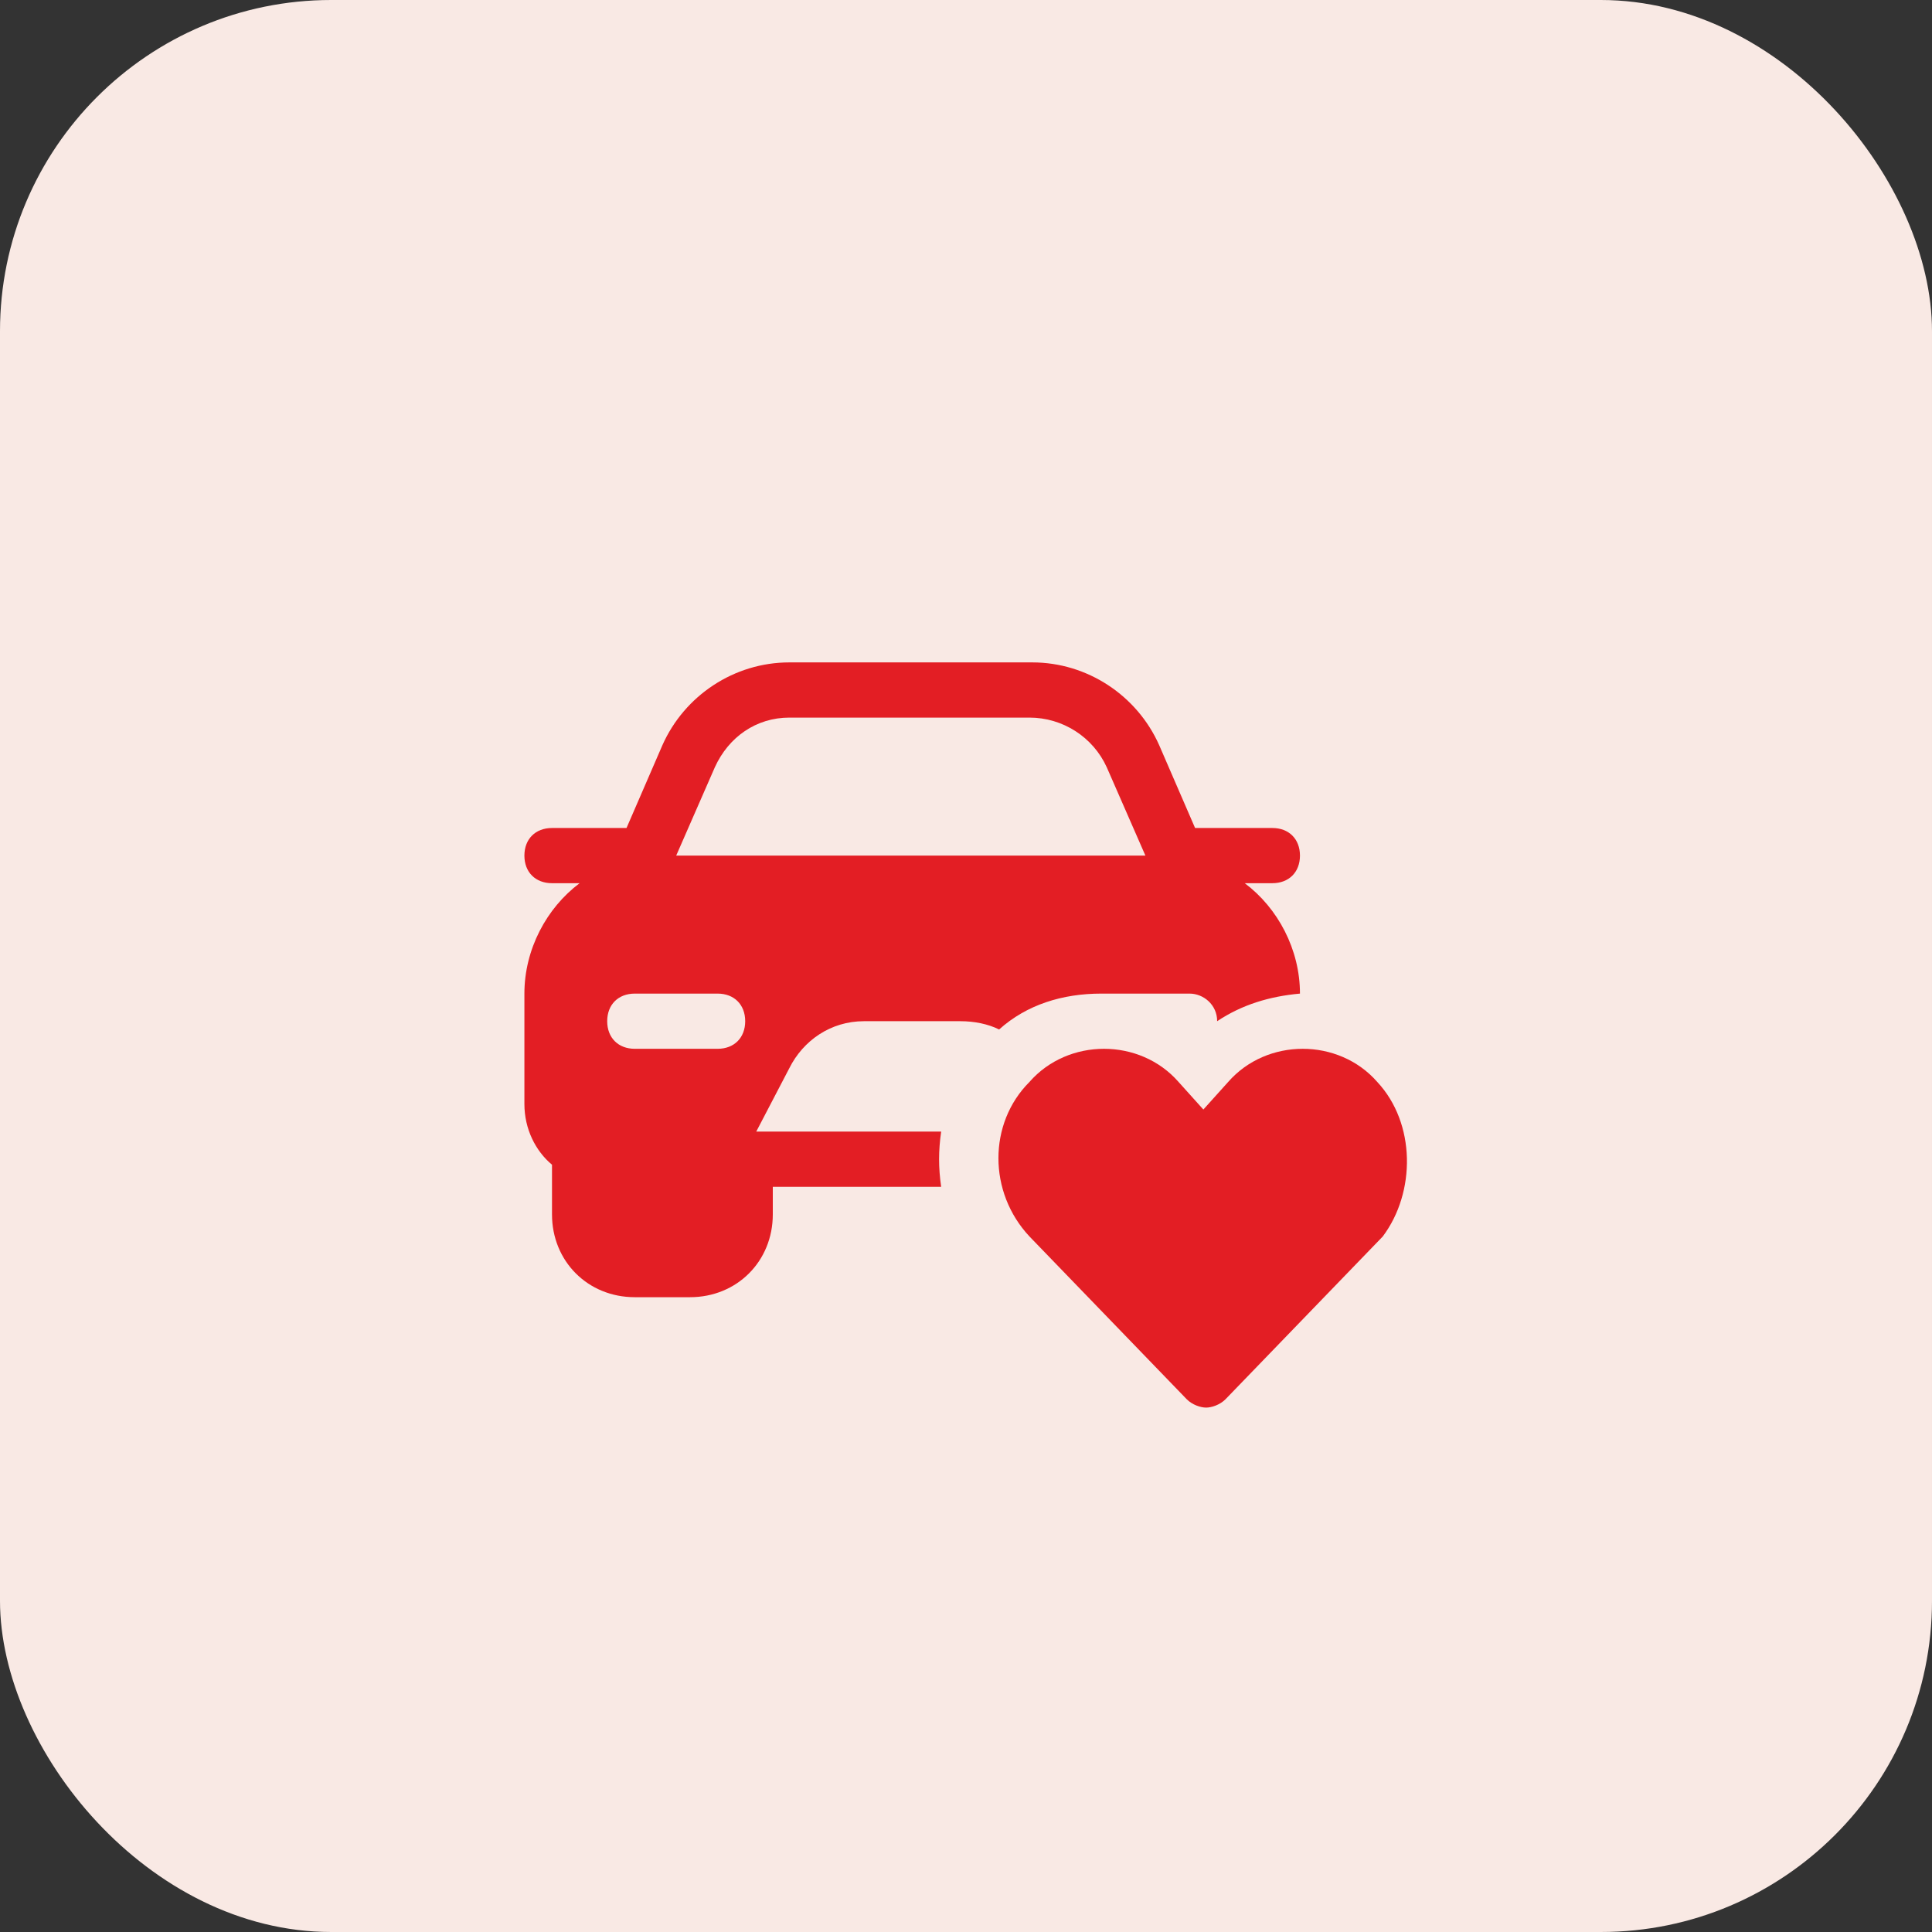 <svg width="70" height="70" viewBox="0 0 70 70" fill="none" xmlns="http://www.w3.org/2000/svg">
<rect x="0" y="0" width="70" height="70" fill="#333333" stroke="none"/>
<rect width="70" height="70" rx="12" fill="#F9E9E4"/>
<path d="M49.9 39.2C49.2 38.4 48.2 38 47.2 38C46.2 38 45.2 38.4 44.5 39.2L43.6 40.2L42.7 39.2C42 38.4 41 38 40 38C39 38 38 38.4 37.3 39.2C35.8 40.7 35.8 43.2 37.3 44.8L43 50.7C43.2 50.9 43.5 51 43.7 51C43.9 51 44.2 50.9 44.4 50.7L50.1 44.8C51.3 43.2 51.3 40.7 49.9 39.2Z" fill="#E31E24"/>
<path d="M34.1 41H27.4L28.6 38.7C29.1 37.7 30.1 37 31.3 37H34.8C35.3 37 35.8 37.1 36.2 37.3C37.2 36.4 38.5 36 39.9 36H40C40 36 40 36 40.1 36H43.1C43.6 36 44.1 36.4 44.1 37C45 36.4 46 36.1 47.1 36C47.1 34.4 46.3 32.9 45.1 32H46.1C46.7 32 47.1 31.6 47.1 31C47.1 30.4 46.7 30 46.1 30H43.3L42 27C41.2 25.2 39.4 24 37.4 24H28.6C26.6 24 24.8 25.2 24 27L22.7 30H20C19.4 30 19 30.4 19 31C19 31.6 19.4 32 20 32H21C19.8 32.9 19 34.4 19 36V40C19 40.9 19.4 41.7 20 42.2V44C20 45.7 21.3 47 23 47H25C26.7 47 28 45.7 28 44V43H34.1C34 42.3 34 41.7 34.1 41ZM26 38H23C22.4 38 22 37.6 22 37C22 36.4 22.4 36 23 36H26C26.6 36 27 36.4 27 37C27 37.6 26.6 38 26 38ZM24.5 31L25.9 27.8C26.4 26.7 27.4 26 28.6 26H37.3C38.5 26 39.6 26.7 40.1 27.8L41.5 31H24.5Z" fill="#E31E24"/>
</svg>

